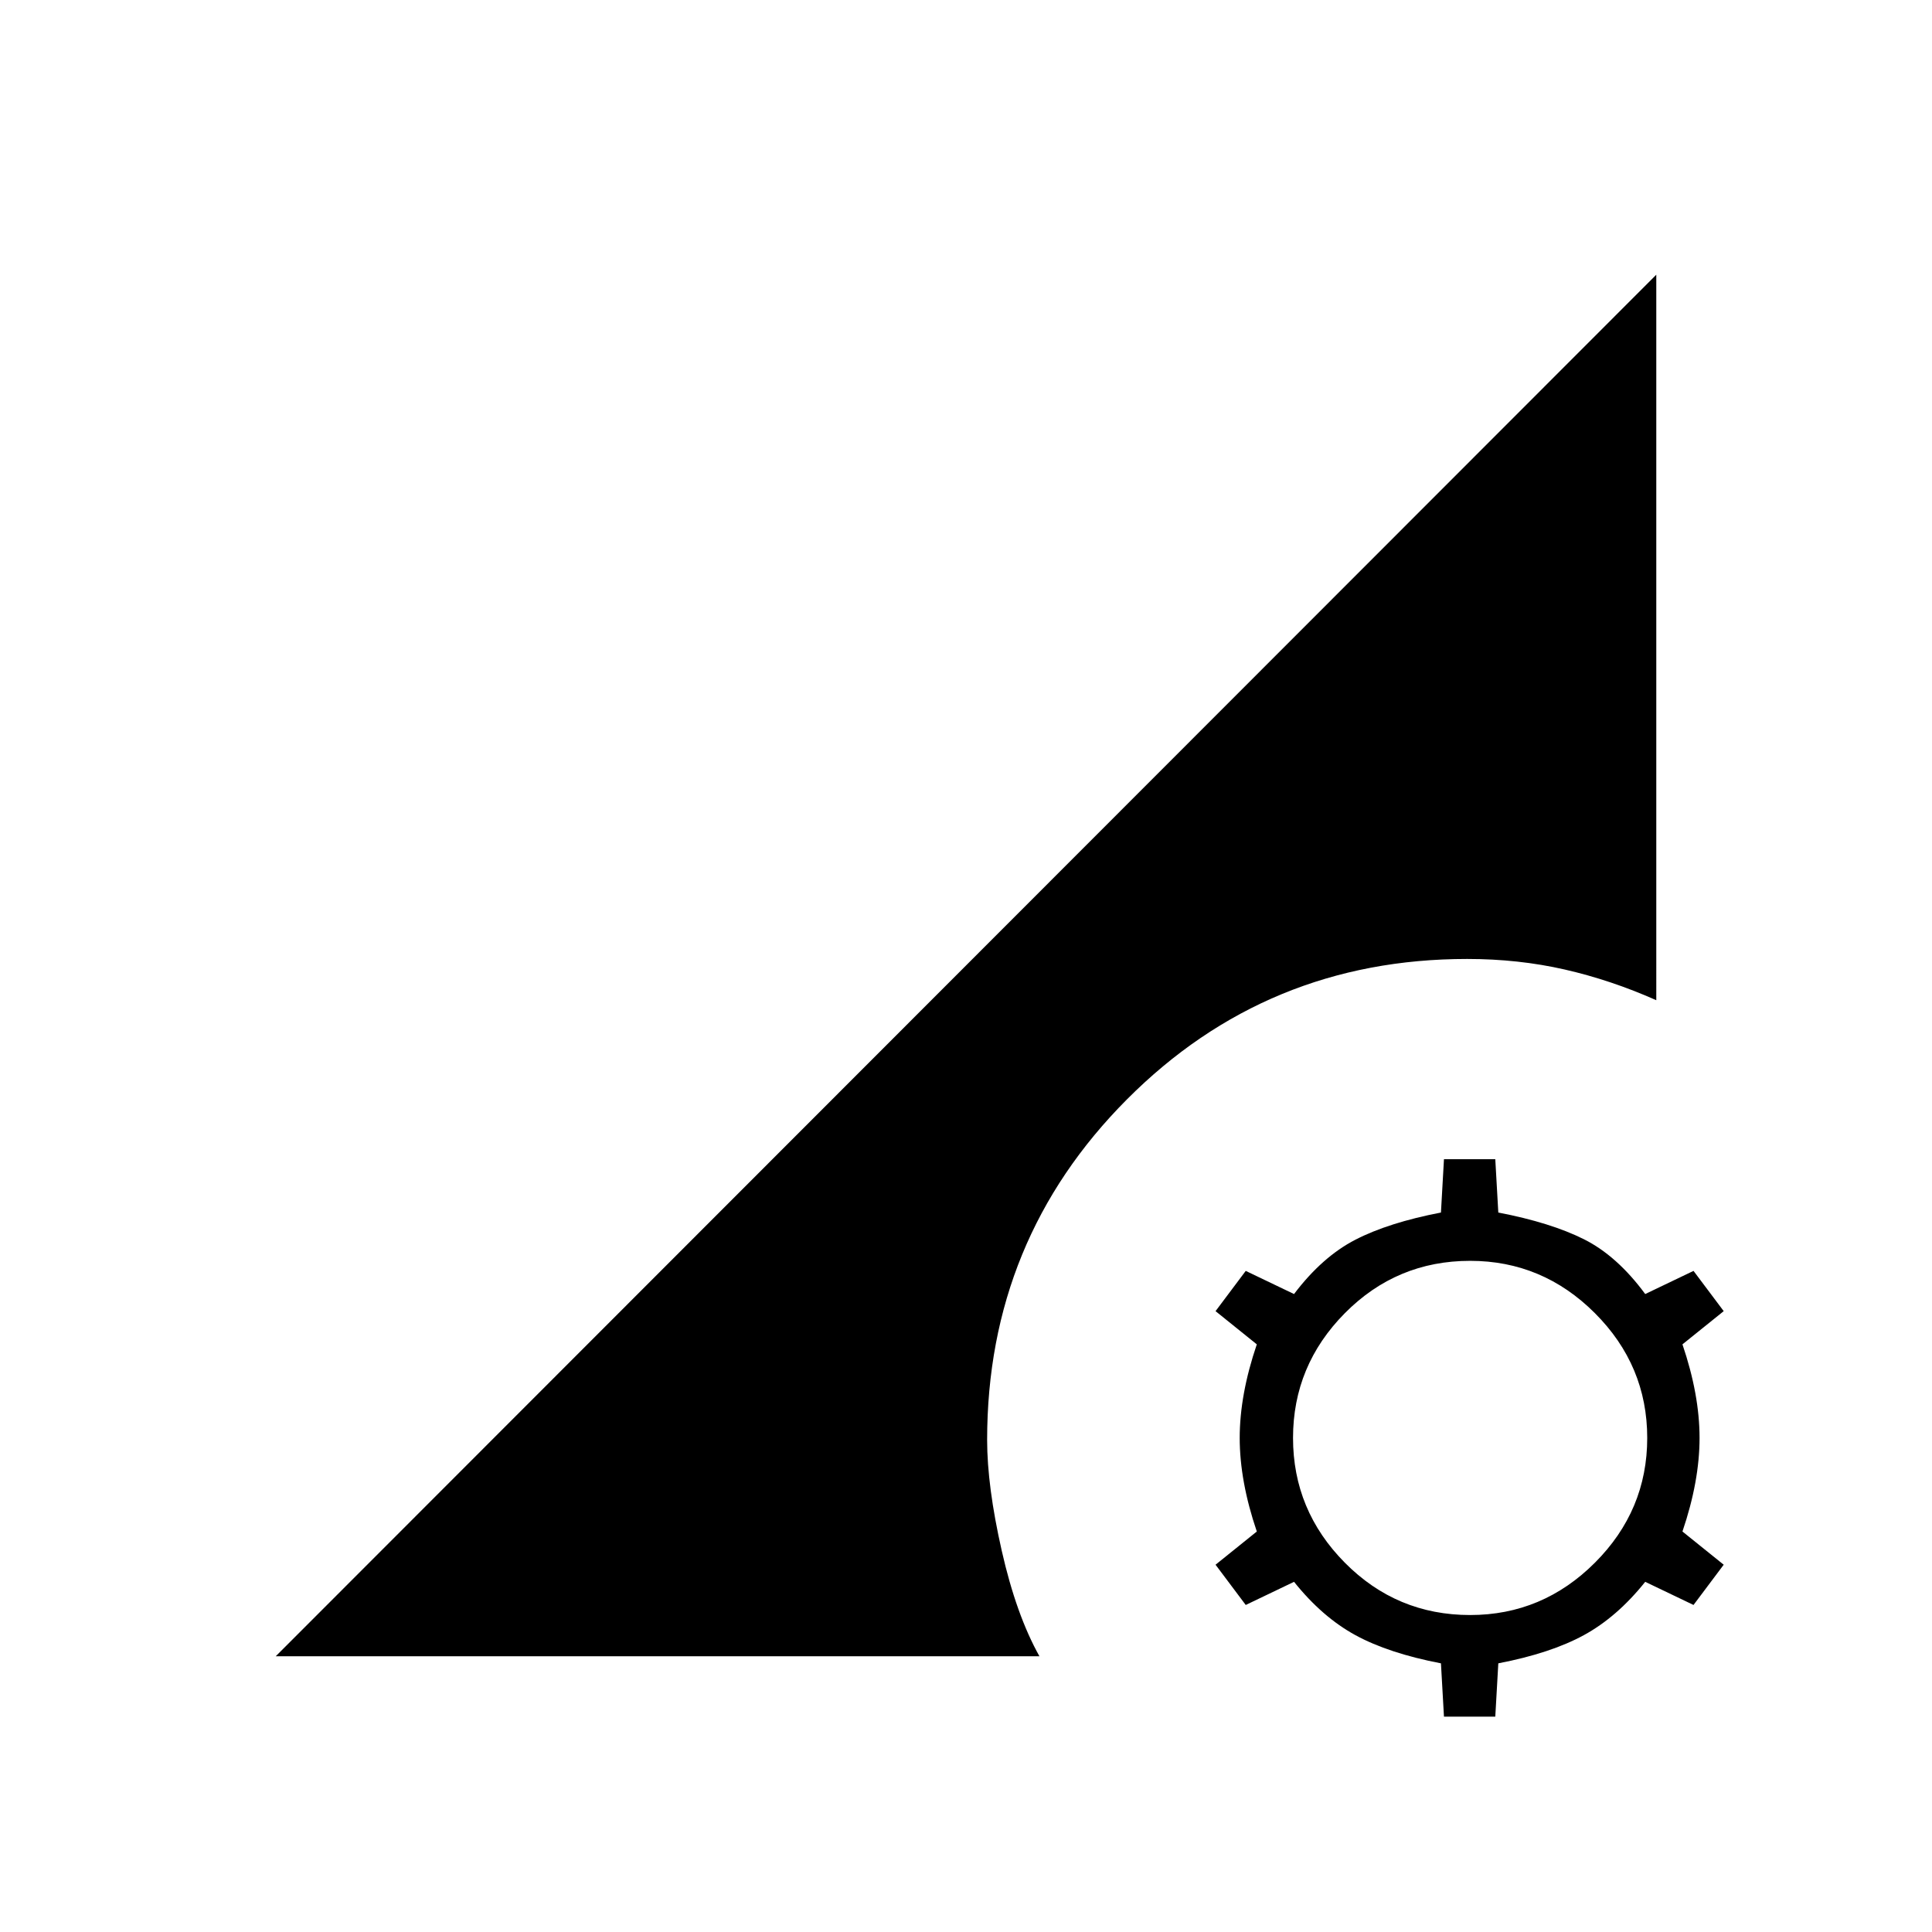 <svg xmlns="http://www.w3.org/2000/svg" height="24" viewBox="0 -960 960 960" width="24"><path d="M730.5-157.5q36 0 62-26t26-62q0-36-26-62t-62-26q-36.5 0-62.25 26t-25.75 62q0 36 25.75 62t62.25 26Zm-13 50.5-1.5-26.5q-26-5-42.5-14T643-174l-24 11.5-15-20 20.5-16.5q-8.5-25-8.5-46.5t8.5-46.5L604-308.5l15-20 24 11.5q14-18.5 30.5-27t42.5-13.5l1.5-26.5H743l1.5 26.5q26 5 42.5 13.25T817.5-317l24-11.5 15 20L836-292q8.5 25 8.5 46.5T836-199l20.5 16.5-15 20-24-11.5q-14 17.5-30.5 26.5t-42.5 14L743-107h-25.5ZM137-137l686-686.5V-463q-22.5-10-45.5-15.25T729-483.5q-99.5 0-169 69.75T490.5-244.5q0 23 7.25 55T516.5-137H137Z"/></svg>
